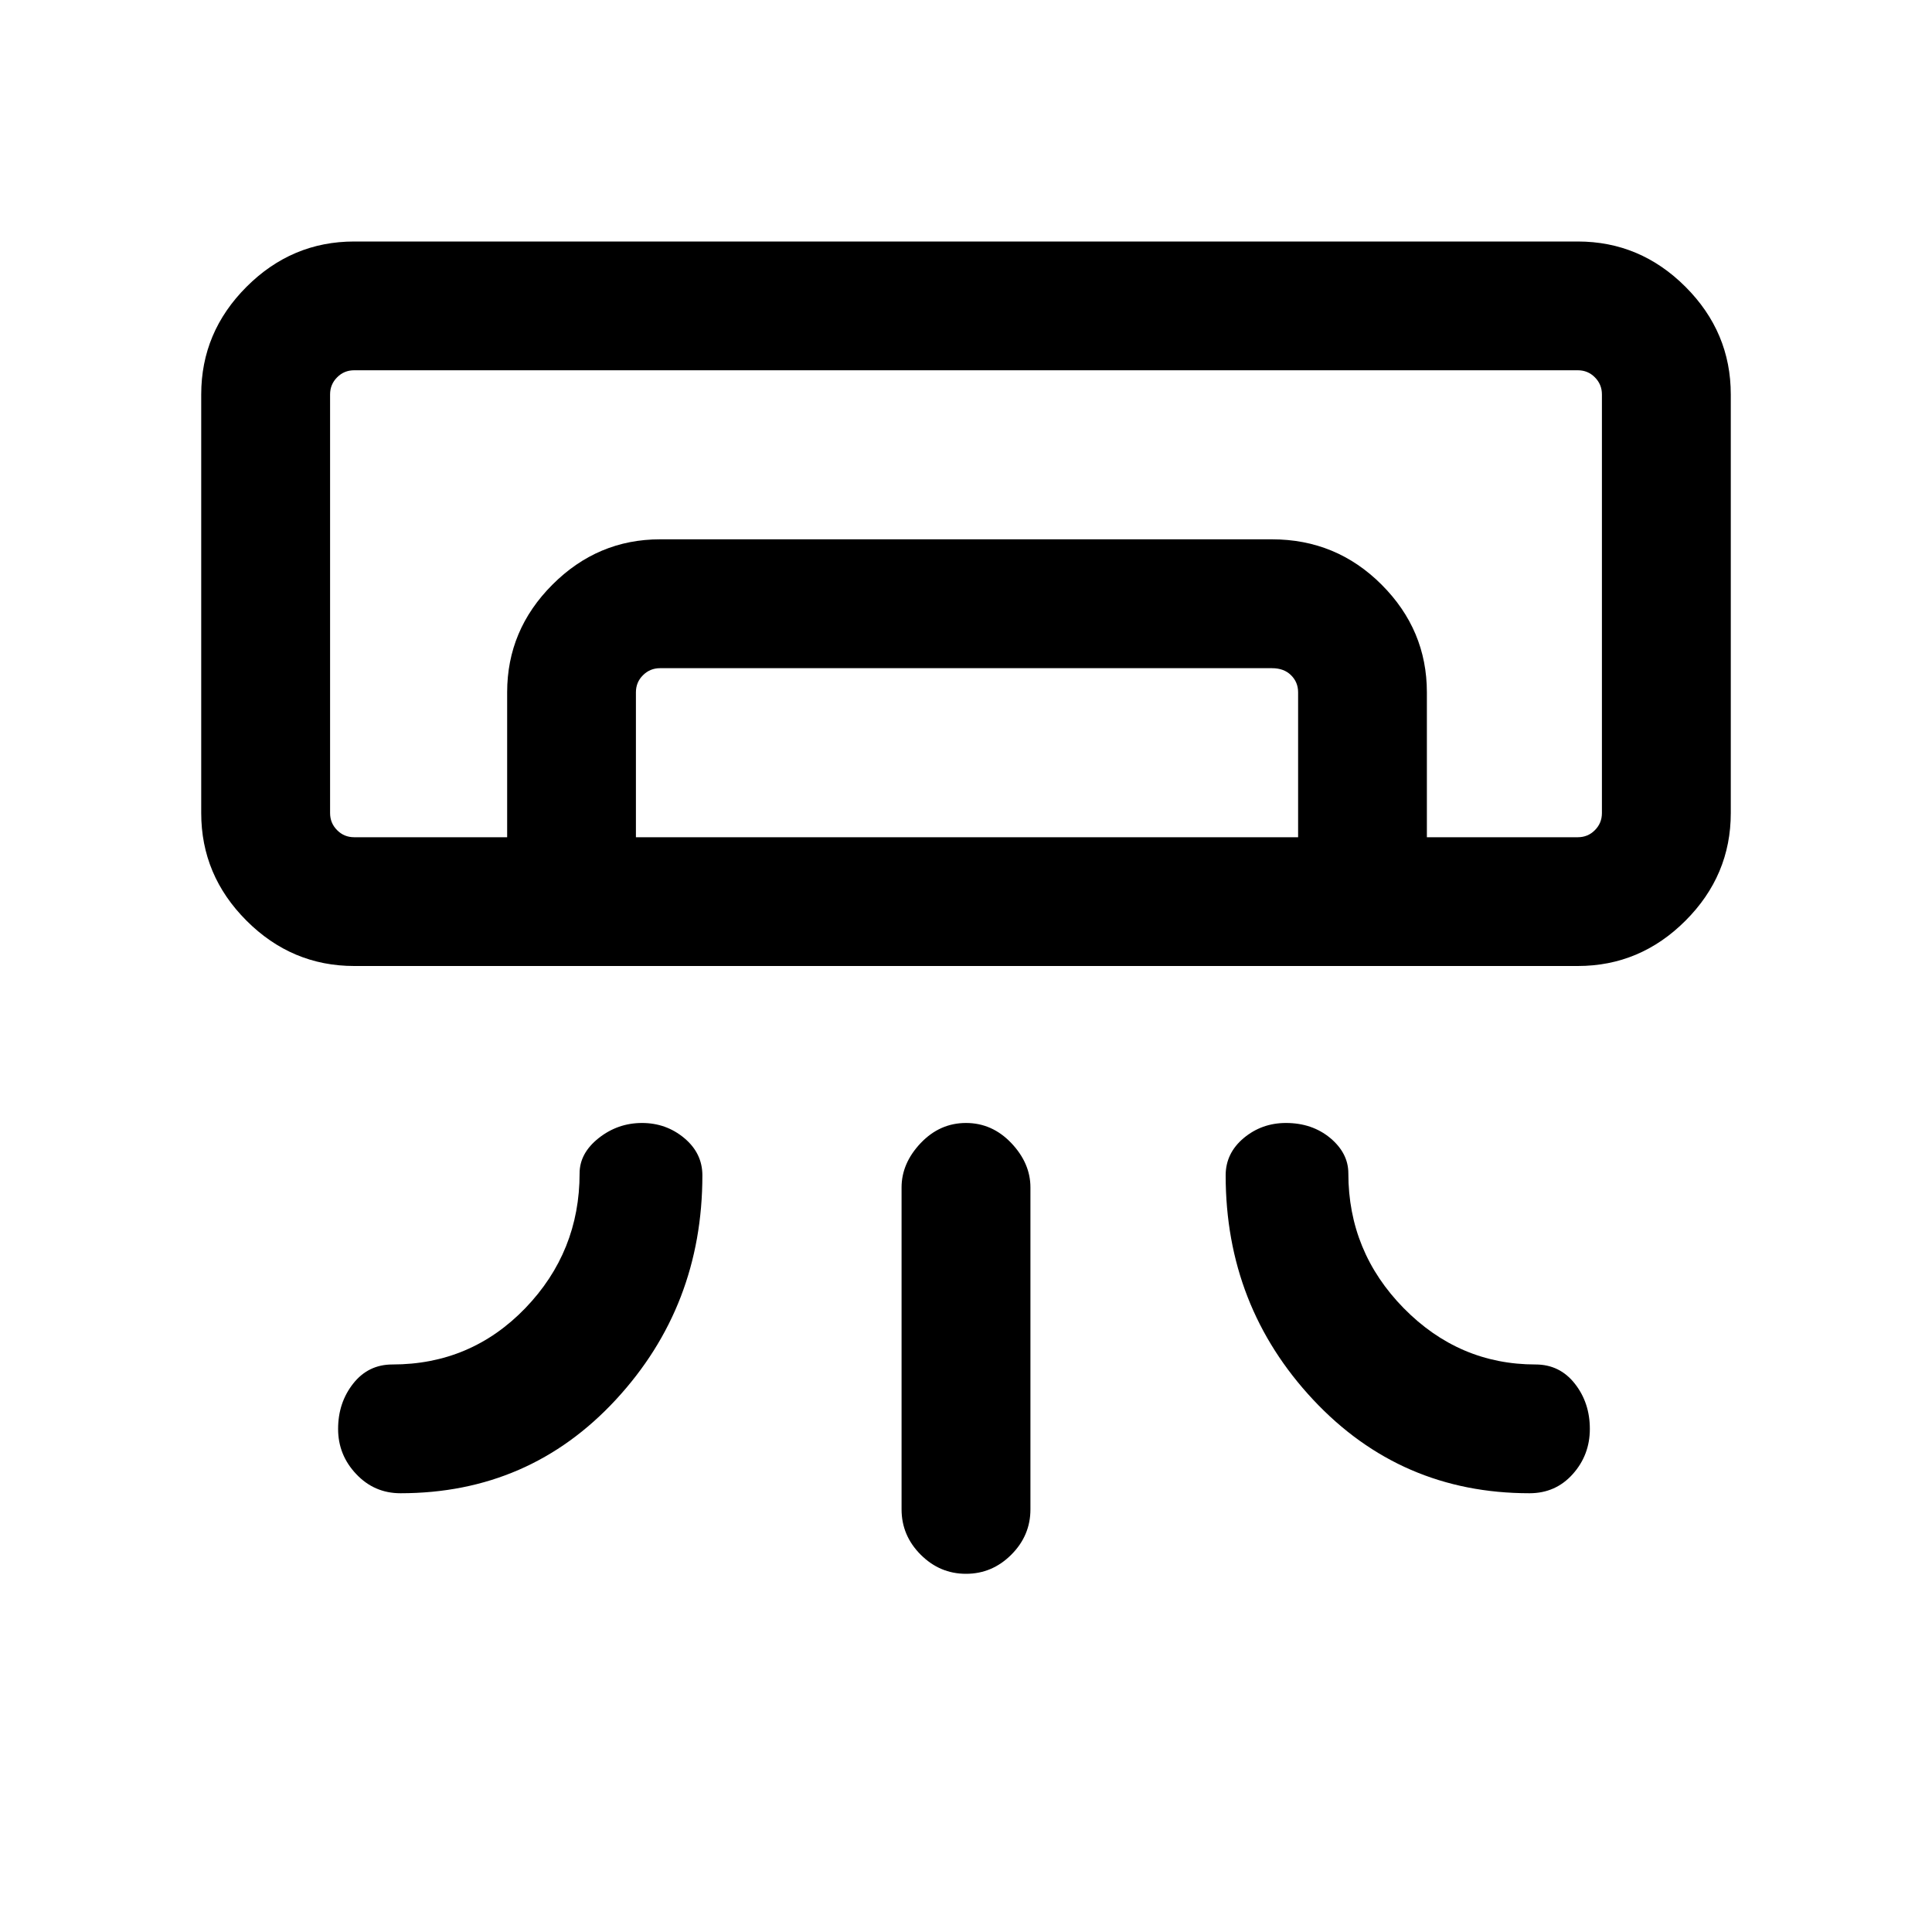 <svg xmlns="http://www.w3.org/2000/svg" height="20" width="20"><path d="M16.333 10H3.667q-.646 0-1.115-.469t-.469-1.114V4.083q0-.645.469-1.114.469-.469 1.115-.469h12.666q.646 0 1.115.469t.469 1.114v4.334q0 .645-.469 1.114-.469.469-1.115.469Zm-9.687 1.625q.25 0 .437.156.188.157.188.386 0 1.354-.896 2.323-.896.968-2.229.968-.271 0-.458-.198-.188-.198-.188-.468 0-.271.156-.469.156-.198.406-.198.813 0 1.376-.583Q6 12.958 6 12.146q0-.208.198-.365.198-.156.448-.156Zm6.666 0q-.25 0-.437.156-.187.157-.187.386 0 1.354.906 2.323.906.968 2.239.968.271 0 .448-.198t.177-.468q0-.271-.156-.469-.156-.198-.406-.198-.792 0-1.365-.583-.573-.584-.573-1.396 0-.208-.187-.365-.188-.156-.459-.156ZM10 16.292q-.271 0-.469-.198-.198-.198-.198-.469v-3.333q0-.25.198-.459.198-.208.469-.208.271 0 .469.208.198.209.198.459v3.333q0 .271-.198.469-.198.198-.469.198Zm6.333-7.625h.25H3.417 14.771Zm-11.083 0v-1.5q0-.646.469-1.115t1.114-.469h6.334q.666 0 1.135.469t.469 1.115v1.5h-1.333v-1.5q0-.105-.073-.177-.073-.073-.198-.073H6.833q-.104 0-.177.073-.073.072-.073.177v1.5Zm-1.583 0h12.666q.105 0 .177-.073.073-.073.073-.177V4.083q0-.104-.073-.177-.072-.073-.177-.073H3.667q-.105 0-.177.073-.073.073-.073.177v4.334q0 .104.073.177.072.073.177.073Z"/></svg>